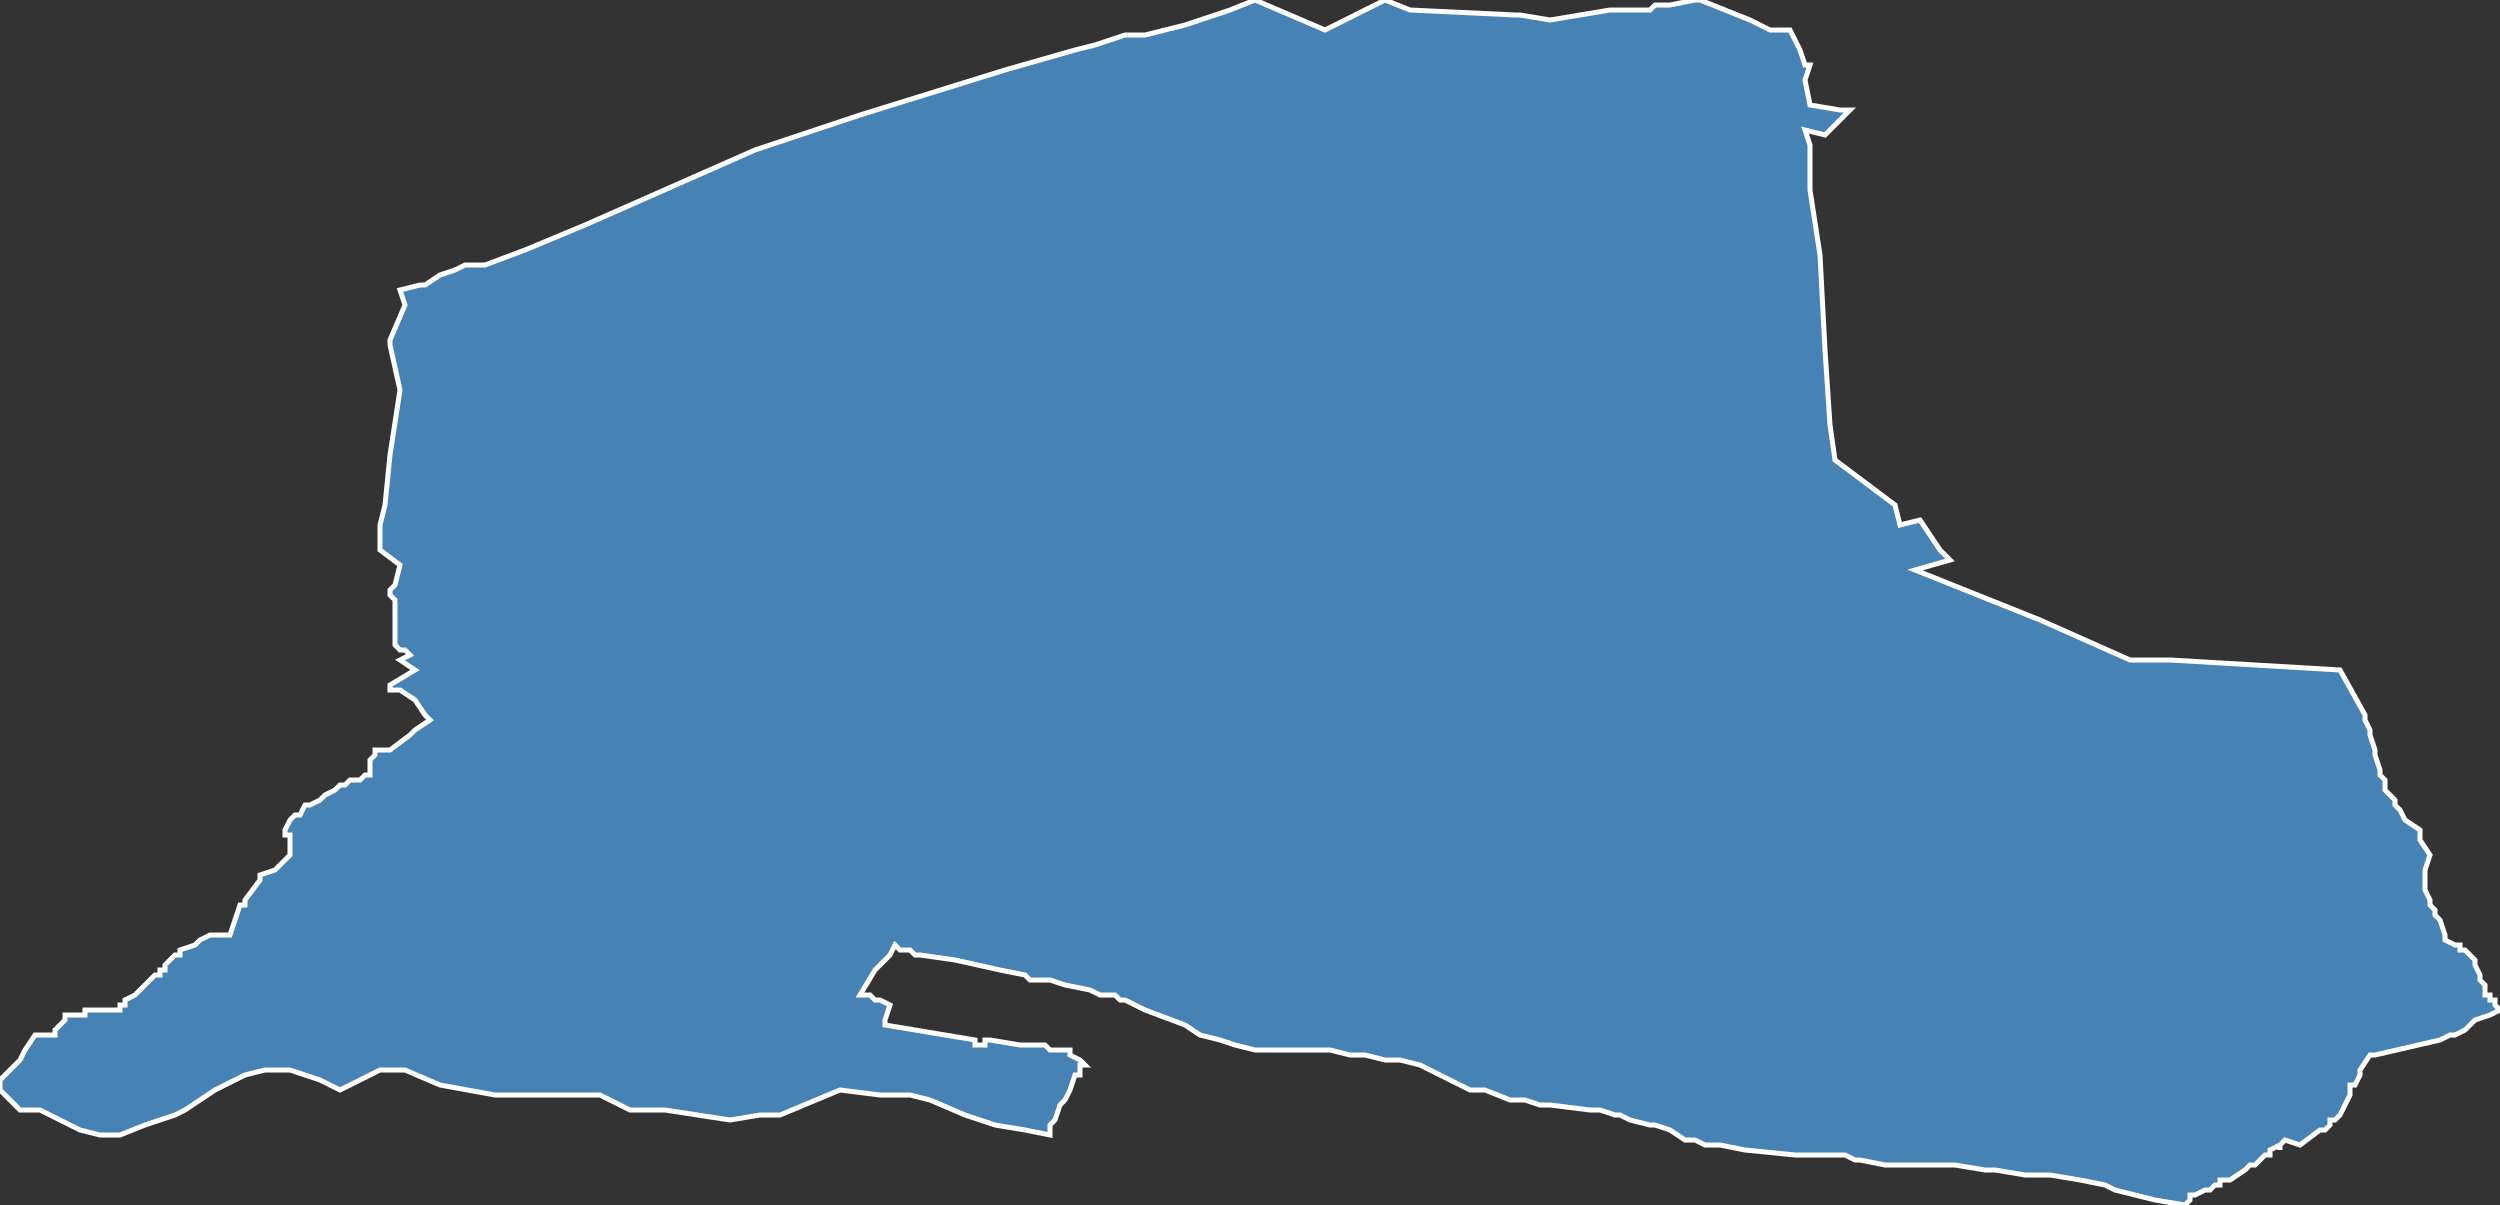 <?xml version="1.0" encoding="utf-8"?>
<svg version="1.1" id="svgmap" xmlns="http://www.w3.org/2000/svg" xmlns:xlink="http://www.w3.org/1999/xlink" x="0px" y="0px" width="100%" height="100%" viewBox="0 0 500 241">
<rect x="0" y="0" width="500" height="241" fill="#333333" stroke="none"/>
<polygon points="78,69 78,68 81,61 80,58 84,57 85,57 88,55 91,54 93,53 93,53 94,53 94,53 95,53 97,53 105,50 117,45 151,30 160,27 166,25 172,23 201,14 215,10 219,9 225,7 229,7 233,6 237,5 246,2 251,0 265,6 277,0 282,2 303,3 304,3 310,4 322,2 324,2 325,2 330,2 331,1 332,1 334,1 339,0 340,0 345,2 350,4 354,6 357,6 358,6 360,10 361,13 362,13 361,16 362,21 368,22 370,22 365,27 361,26 362,29 362,34 362,38 364,51 365,70 366,85 367,92 379,101 380,105 384,104 388,110 390,112 383,114 408,124 426,132 434,132 468,134 473,143 473,144 473,144 474,146 474,147 475,150 475,151 476,154 476,155 477,156 477,157 477,158 479,160 479,161 480,162 481,164 484,166 484,167 484,168 486,171 485,174 485,176 485,177 485,178 485,178 486,180 486,181 487,182 487,183 488,184 489,187 489,188 491,189 492,189 492,190 493,190 494,191 495,192 495,192 495,193 496,195 496,196 497,197 497,198 497,199 498,199 498,200 499,200 499,201 500,202 500,202 500,202 498,203 498,203 495,204 495,204 493,206 493,206 491,207 490,207 488,208 475,211 475,211 475,211 474,211 472,214 472,215 471,217 470,217 470,218 470,218 470,219 468,223 467,224 467,224 466,224 466,225 465,226 464,226 460,229 460,229 457,228 457,228 457,228 456,229 456,229 456,229 456,230 456,230 456,229 454,230 454,230 454,230 454,231 454,231 453,231 452,232 451,233 451,233 451,233 451,233 450,233 449,234 446,236 446,236 444,236 444,237 444,237 443,237 442,238 442,238 441,238 439,239 438,239 438,240 437,241 431,240 427,239 423,238 421,237 416,236 410,235 408,235 408,235 405,235 399,234 397,234 391,233 387,233 383,233 382,233 377,233 372,232 371,232 369,231 365,231 361,231 359,231 349,230 344,229 343,229 342,229 341,229 339,228 337,228 334,226 331,225 330,225 326,224 326,224 324,223 323,223 323,223 320,222 320,222 319,222 319,222 318,222 310,221 308,221 305,220 304,220 302,220 297,218 296,218 295,218 295,218 295,218 294,218 294,218 290,216 288,215 286,214 284,213 280,212 277,212 273,211 270,211 266,210 262,210 258,210 255,210 251,210 247,209 244,208 240,207 237,205 229,202 227,201 225,200 224,200 223,199 221,199 220,199 218,198 213,197 210,196 206,196 205,195 200,194 191,192 184,191 183,191 182,190 180,190 179,189 178,191 177,192 177,192 177,192 177,192 176,193 176,193 175,194 172,199 172,199 174,199 175,200 176,200 178,201 178,201 177,204 177,205 195,208 195,208 195,209 195,209 196,209 197,209 197,208 197,208 198,208 198,208 204,209 205,209 209,209 209,209 210,210 212,210 214,210 214,211 216,212 217,213 217,213 216,213 216,214 216,215 216,215 215,215 214,218 213,220 212,221 212,221 212,221 211,224 210,225 210,226 210,227 205,226 199,225 193,223 186,220 182,219 179,219 176,219 168,218 156,223 152,223 146,224 133,222 126,222 120,219 117,219 99,219 88,217 81,214 76,214 68,218 64,216 61,215 58,214 53,214 49,215 43,218 37,222 35,223 32,224 29,225 24,227 23,227 20,227 16,226 16,226 12,224 8,222 4,222 2,220 1,219 0,218 0,217 0,216 2,214 4,212 5,210 7,207 11,207 11,206 12,205 12,205 13,204 13,203 13,203 14,203 14,203 14,203 15,203 15,203 16,203 17,203 17,202 18,202 18,202 20,202 21,202 21,202 22,202 23,202 24,202 24,201 25,201 25,200 27,199 28,198 30,196 31,195 32,195 32,194 33,194 33,193 33,193 35,191 36,191 36,190 39,189 39,189 40,188 42,187 44,187 46,187 48,181 49,181 49,181 49,180 52,176 52,176 52,176 52,175 55,174 56,173 57,172 58,171 58,170 58,168 58,167 57,167 57,166 57,166 58,164 59,163 60,163 61,161 62,161 64,160 65,159 67,158 67,158 68,157 69,157 70,156 71,156 72,156 72,156 73,155 74,155 74,155 74,155 74,154 74,154 74,154 74,152 74,152 74,152 75,151 75,150 75,150 77,150 78,150 82,147 82,147 83,146 86,144 85,143 83,140 83,140 80,138 80,138 79,138 78,138 78,138 78,137 83,134 83,134 80,132 82,131 81,130 80,130 79,129 79,129 79,128 79,128 79,128 79,127 79,126 79,126 79,126 79,125 79,125 79,125 79,123 79,120 78,119 78,118 78,118 79,117 80,113 76,110 76,105 77,101 78,91 80,78 78,69" id="1818" class="canton" fill="steelblue" stroke-width="1" stroke="white" geotype="canton" geoname="Vierzon-1" code_insee="1818" code_departement="18" nom_departement="Cher" code_region="24" nom_region="Centre-Val de Loire"/></svg>